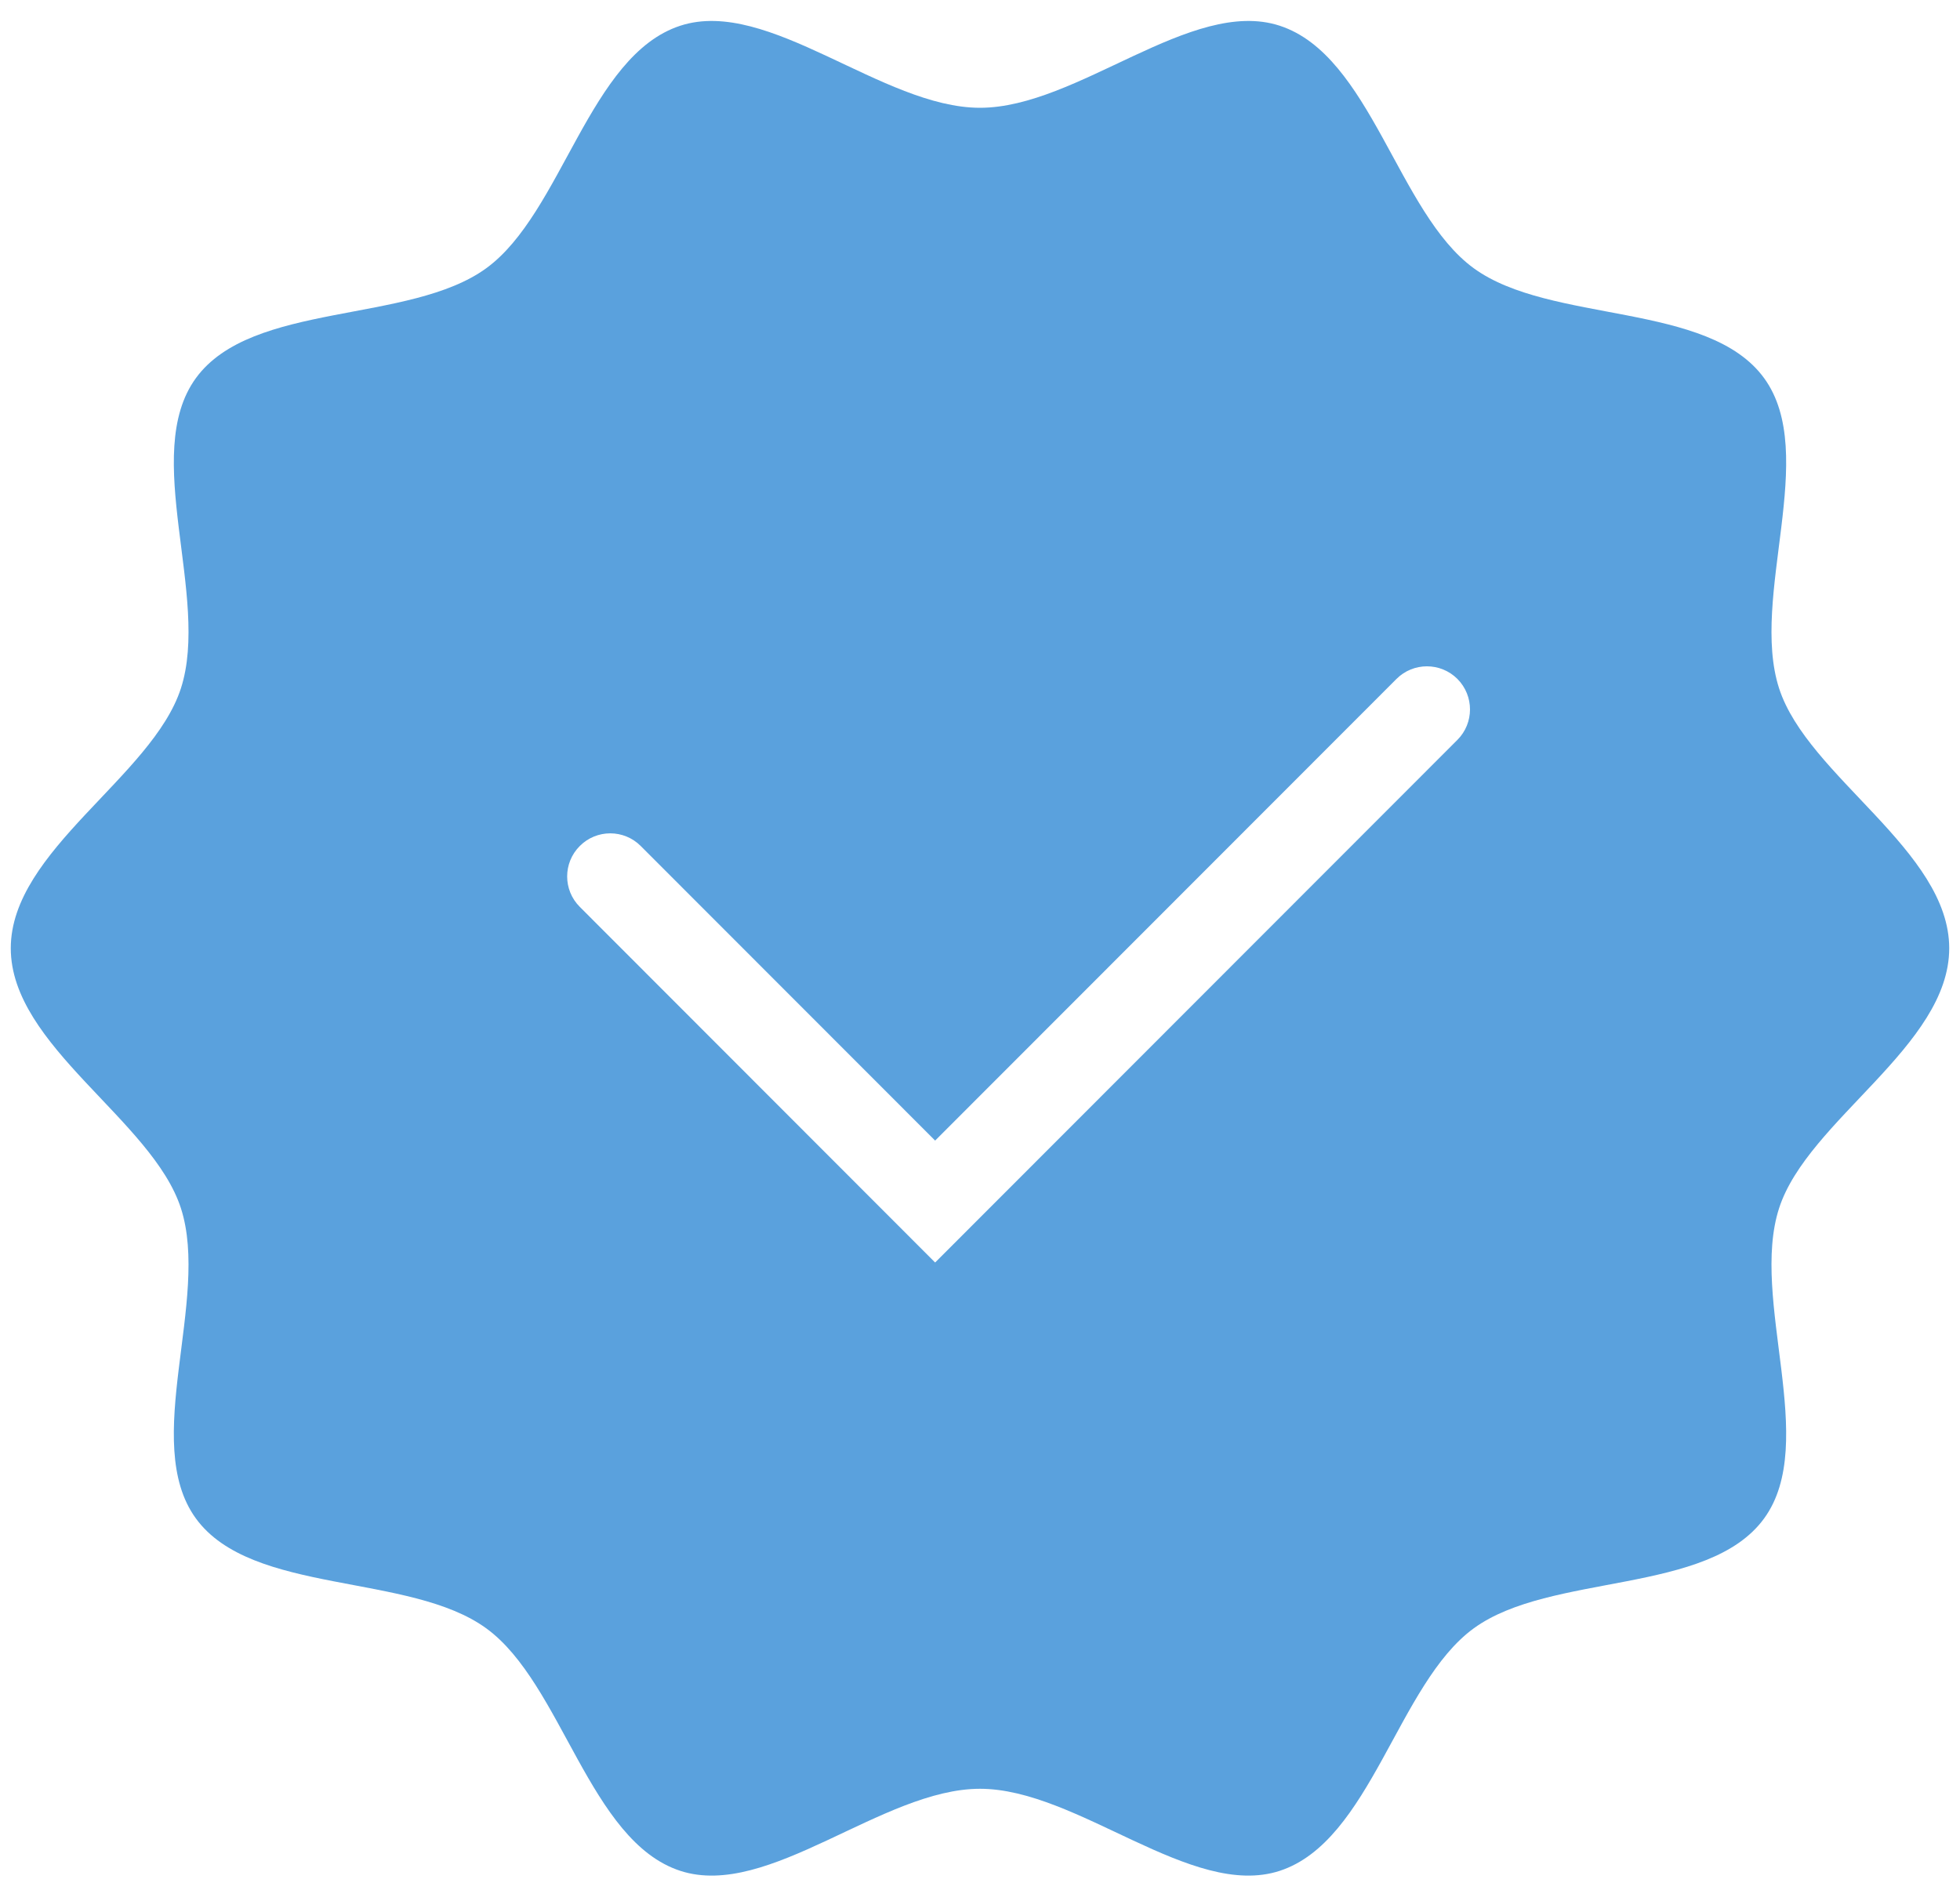 <?xml version="1.0" encoding="UTF-8" standalone="no"?>
<svg width="28px" height="27px" viewBox="0 0 28 27" version="1.1" xmlns="http://www.w3.org/2000/svg" xmlns:xlink="http://www.w3.org/1999/xlink" xmlns:sketch="http://www.bohemiancoding.com/sketch/ns">
    <!-- Generator: Sketch 3.4 (15575) - http://www.bohemiancoding.com/sketch -->
    <title>icon-welfare4</title>
    <desc>Created with Sketch.</desc>
    <defs></defs>
    <g id="福利社" stroke="none" stroke-width="1" fill="none" fill-rule="evenodd" sketch:type="MSPage">
        <g id="福利社1111" sketch:type="MSArtboardGroup" transform="translate(-43, -446)" fill="#5AA1DD">
            <g id="icon-welfare4" sketch:type="MSLayerGroup" transform="translate(43, 446)">
                <path d="M25.202,21.694 C24.405,22.791 22.149,22.467 21.053,23.265 C19.968,24.055 19.583,26.306 18.28,26.73 C17.022,27.139 15.394,25.557 14,25.557 C12.606,25.557 10.978,27.139 9.72,26.73 C8.417,26.306 8.032,24.055 6.947,23.265 C5.851,22.467 3.595,22.791 2.798,21.694 C2.008,20.608 3.007,18.565 2.584,17.261 C2.176,16.002 0.154,14.944 0.154,13.548 C0.154,12.153 2.176,11.095 2.584,9.836 C3.007,8.531 2.008,6.489 2.798,5.403 C3.595,4.306 5.851,4.63 6.947,3.832 C8.032,3.041 8.417,0.79 9.72,0.367 C10.978,-0.042 12.606,1.54 14,1.54 C15.394,1.54 17.022,-0.042 18.28,0.367 C19.583,0.791 19.968,3.042 21.053,3.832 C22.149,4.63 24.405,4.306 25.202,5.403 C25.992,6.489 24.993,8.531 25.416,9.836 C25.824,11.095 27.846,12.153 27.846,13.548 C27.846,14.944 25.824,16.002 25.416,17.261 C24.993,18.565 25.992,20.608 25.202,21.694 L25.202,21.694 Z M20.82,9.7 C20.579,9.46 20.19,9.46 19.95,9.7 L13.359,16.296 L9.153,12.087 C8.913,11.846 8.523,11.846 8.283,12.087 C8.042,12.327 8.042,12.717 8.283,12.957 L13.359,18.038 L20.82,10.571 C21.06,10.331 21.06,9.941 20.82,9.7 L20.82,9.7 Z" id="Shape" sketch:type="MSShapeGroup"></path>
            </g>
        </g>
    </g>
</svg>